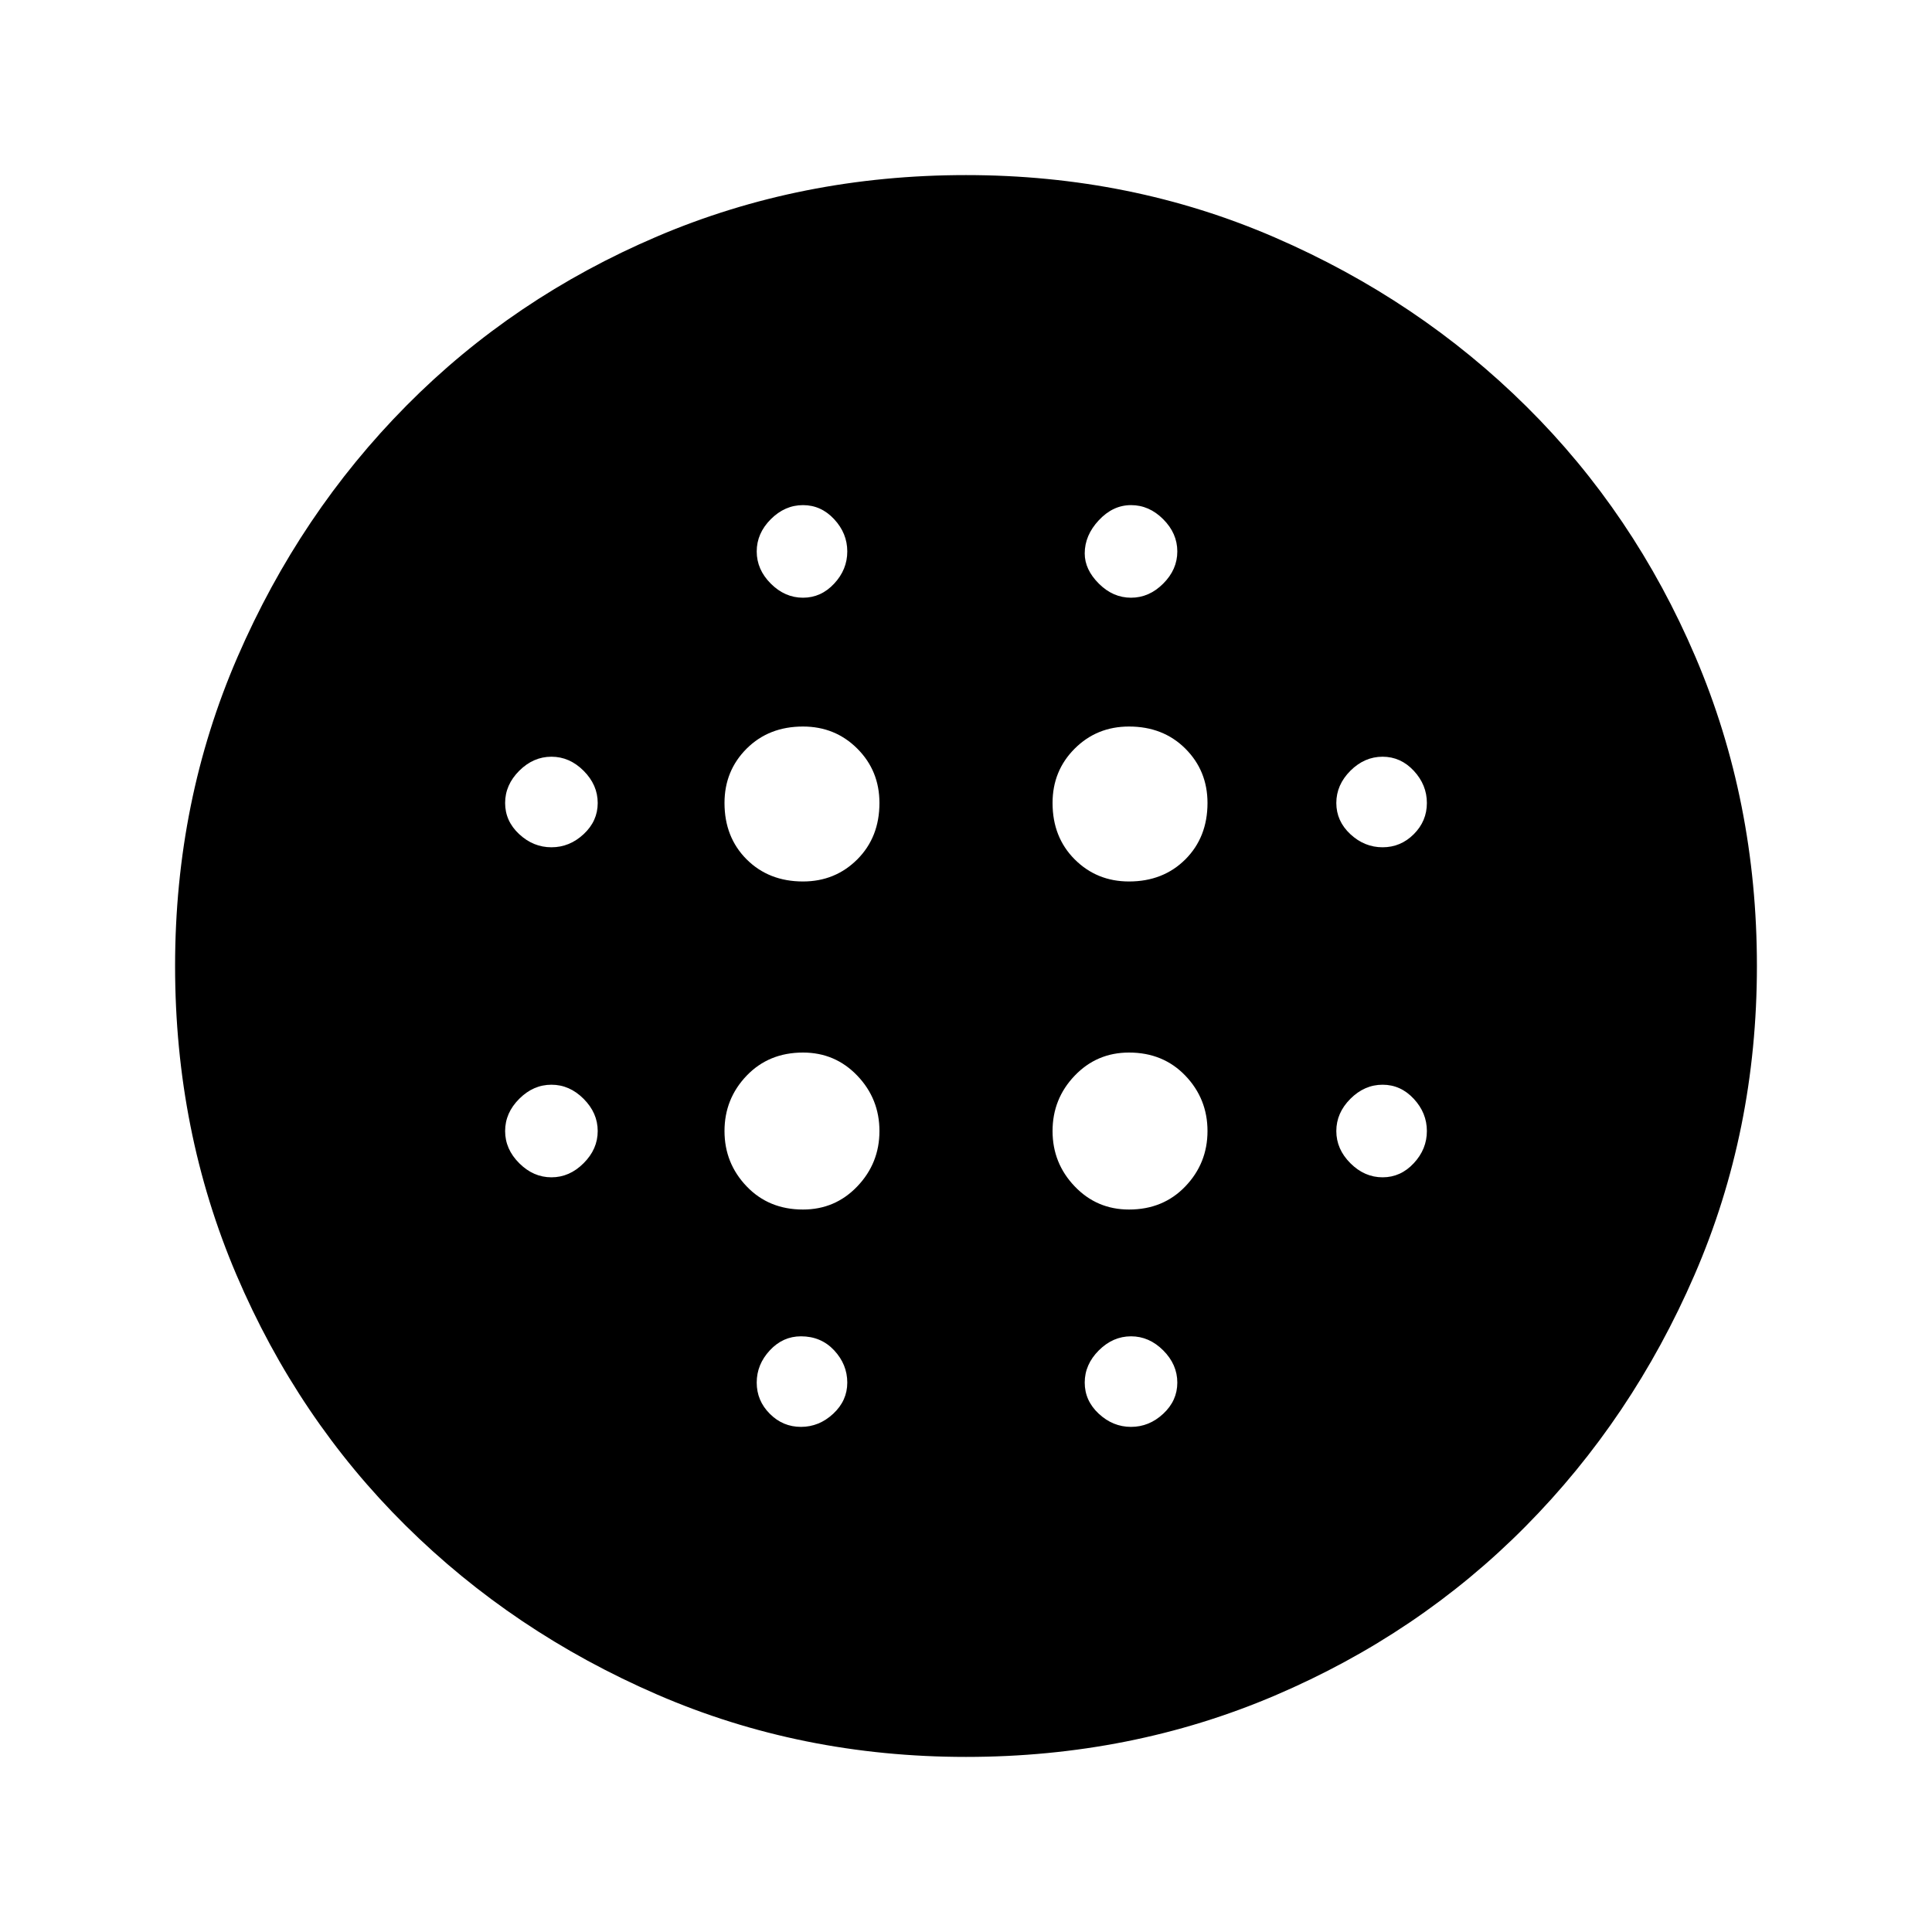 <svg xmlns="http://www.w3.org/2000/svg" height="40" width="40"><path d="M16.625 18.25q.667 0 1.125-.458.458-.459.458-1.167 0-.667-.458-1.125-.458-.458-1.125-.458-.708 0-1.167.458-.458.458-.458 1.125 0 .708.458 1.167.459.458 1.167.458Zm0 6.792q.667 0 1.125-.48.458-.479.458-1.145 0-.667-.458-1.146-.458-.479-1.125-.479-.708 0-1.167.479Q15 22.75 15 23.417q0 .666.458 1.145.459.48 1.167.48Zm-5.208-7.5q.375 0 .666-.271.292-.271.292-.646t-.292-.667q-.291-.291-.666-.291-.375 0-.667.291-.292.292-.292.667 0 .375.292.646t.667.271Zm5.166 12q.375 0 .667-.271.292-.271.292-.646t-.271-.667q-.271-.291-.688-.291-.375 0-.645.291-.271.292-.271.667 0 .375.271.646.27.271.645.271Zm-5.166-5.167q.375 0 .666-.292.292-.291.292-.666 0-.375-.292-.667-.291-.292-.666-.292-.375 0-.667.292-.292.292-.292.667 0 .375.292.666.292.292.667.292Zm5.208-12q.375 0 .646-.292.271-.291.271-.666 0-.375-.271-.667-.271-.292-.646-.292t-.667.292q-.291.292-.291.667 0 .375.291.666.292.292.667.292Zm6.75 5.875q.708 0 1.167-.458.458-.459.458-1.167 0-.667-.458-1.125-.459-.458-1.167-.458-.667 0-1.125.458-.458.458-.458 1.125 0 .708.458 1.167.458.458 1.125.458Zm.042-5.875q.375 0 .666-.292.292-.291.292-.666 0-.375-.292-.667-.291-.292-.666-.292-.375 0-.667.313-.292.312-.292.687 0 .334.292.625.292.292.667.292Zm5.208 12q.375 0 .646-.292.271-.291.271-.666 0-.375-.271-.667-.271-.292-.646-.292t-.667.292q-.291.292-.291.667 0 .375.291.666.292.292.667.292Zm0-6.833q.375 0 .646-.271t.271-.646q0-.375-.271-.667-.271-.291-.646-.291t-.667.291q-.291.292-.291.667 0 .375.291.646.292.271.667.271ZM20 36.375q-3.417 0-6.396-1.292-2.979-1.291-5.208-3.5-2.229-2.208-3.5-5.187T3.625 20q0-3.417 1.292-6.396 1.291-2.979 3.5-5.208 2.208-2.229 5.187-3.5T20 3.625q3.417 0 6.396 1.292 2.979 1.291 5.208 3.5 2.229 2.208 3.5 5.187T36.375 20q0 3.417-1.292 6.396-1.291 2.979-3.5 5.208-2.208 2.229-5.187 3.5T20 36.375Zm3.417-6.833q.375 0 .666-.271.292-.271.292-.646t-.292-.667q-.291-.291-.666-.291-.375 0-.667.291-.292.292-.292.667 0 .375.292.646t.667.271Zm-.042-4.5q.708 0 1.167-.48.458-.479.458-1.145 0-.667-.458-1.146-.459-.479-1.167-.479-.667 0-1.125.479-.458.479-.458 1.146 0 .666.458 1.145.458.48 1.125.48Z"/></svg>